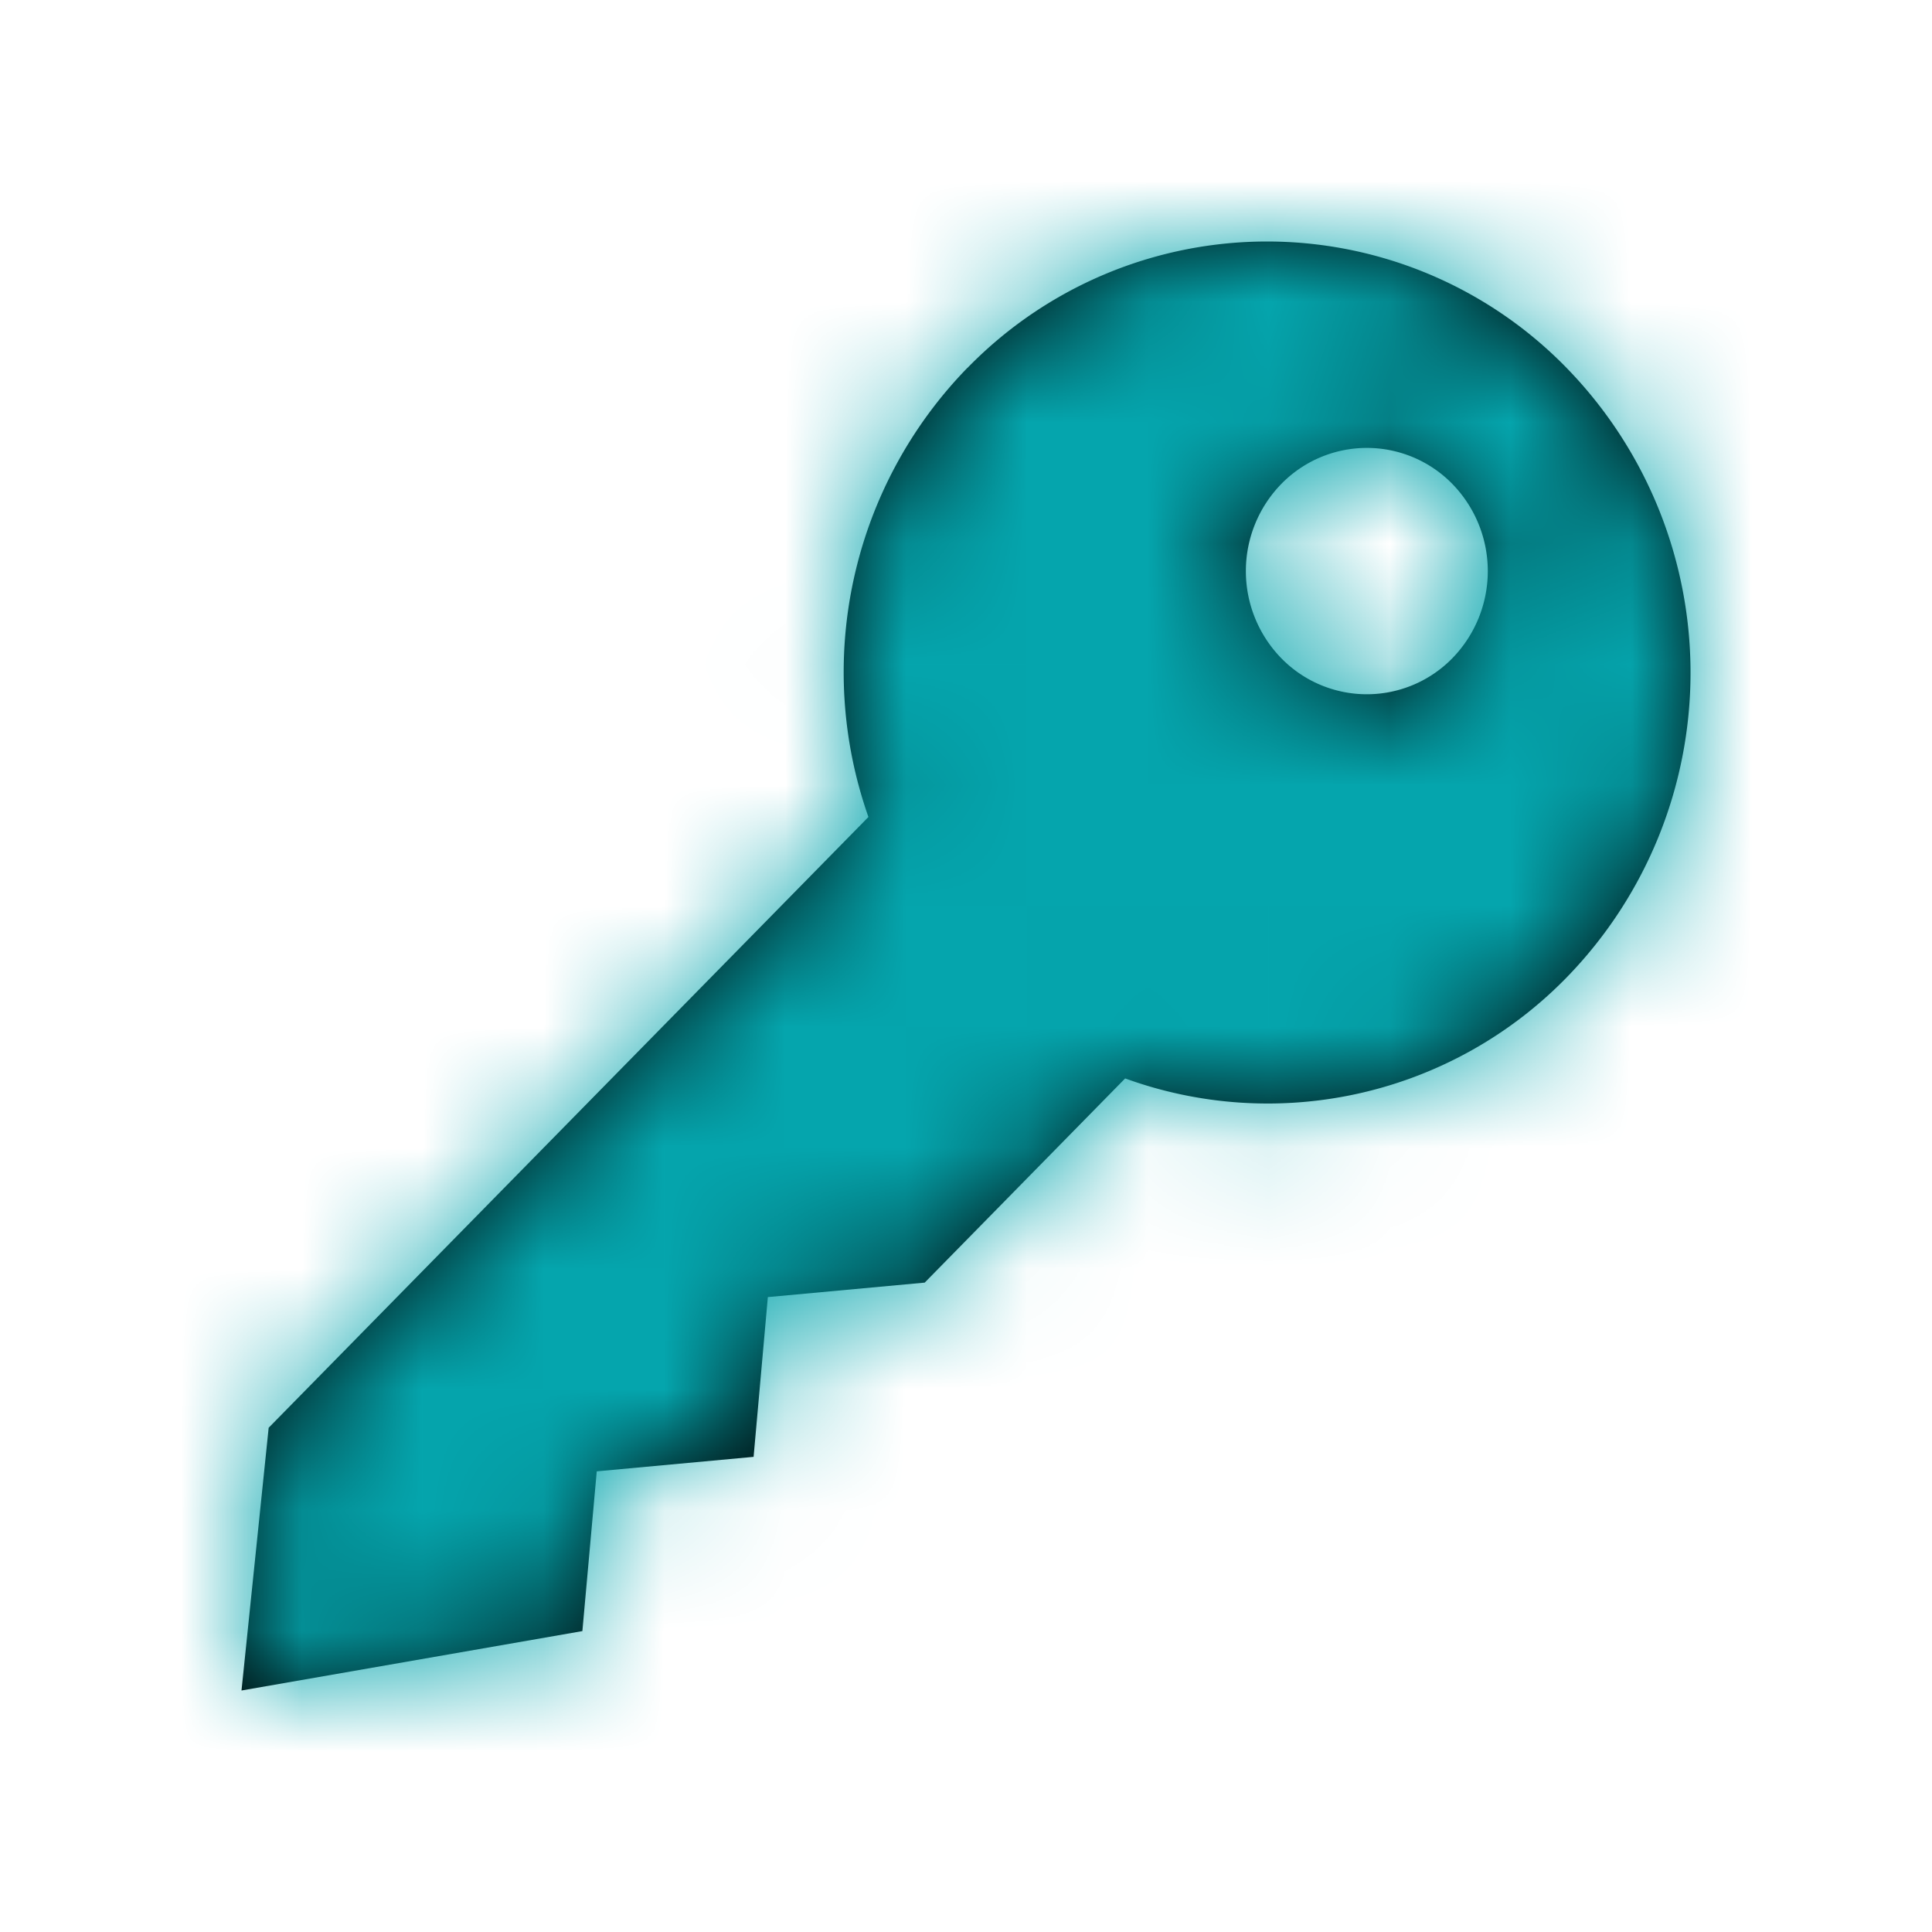 <svg xmlns="http://www.w3.org/2000/svg" xmlns:xlink="http://www.w3.org/1999/xlink" width="16" height="16" viewBox="0 0 16 16">
    <defs>
        <path id="a" d="M8.012 3.046a3.612 3.612 0 0 0-.82 3.72l-4.967 5.058L2 14l2.823-.492.119-1.323 1.299-.12.118-1.323 1.299-.12 1.66-1.691a3.457 3.457 0 0 0 3.655-.835 3.617 3.617 0 0 0 0-5.05 3.463 3.463 0 0 0-4.96 0zm2.599.962a.99.99 0 0 1 1.417 0 1.034 1.034 0 0 1 0 1.443.99.99 0 0 1-1.417 0 1.034 1.034 0 0 1 0-1.443z"/>
    </defs>
    <g fill="none" fill-rule="evenodd">
        <path d="M0 0h16v16H0z"/>
        <mask id="b" fill="#fff">
            <use xlink:href="#a"/>
        </mask>
        <use fill="#000" fill-rule="nonzero" xlink:href="#a"/>
        <g fill="#05A5AD" mask="url(#b)">
            <path d="M0 0h16v16H0z"/>
        </g>
    </g>
</svg>
